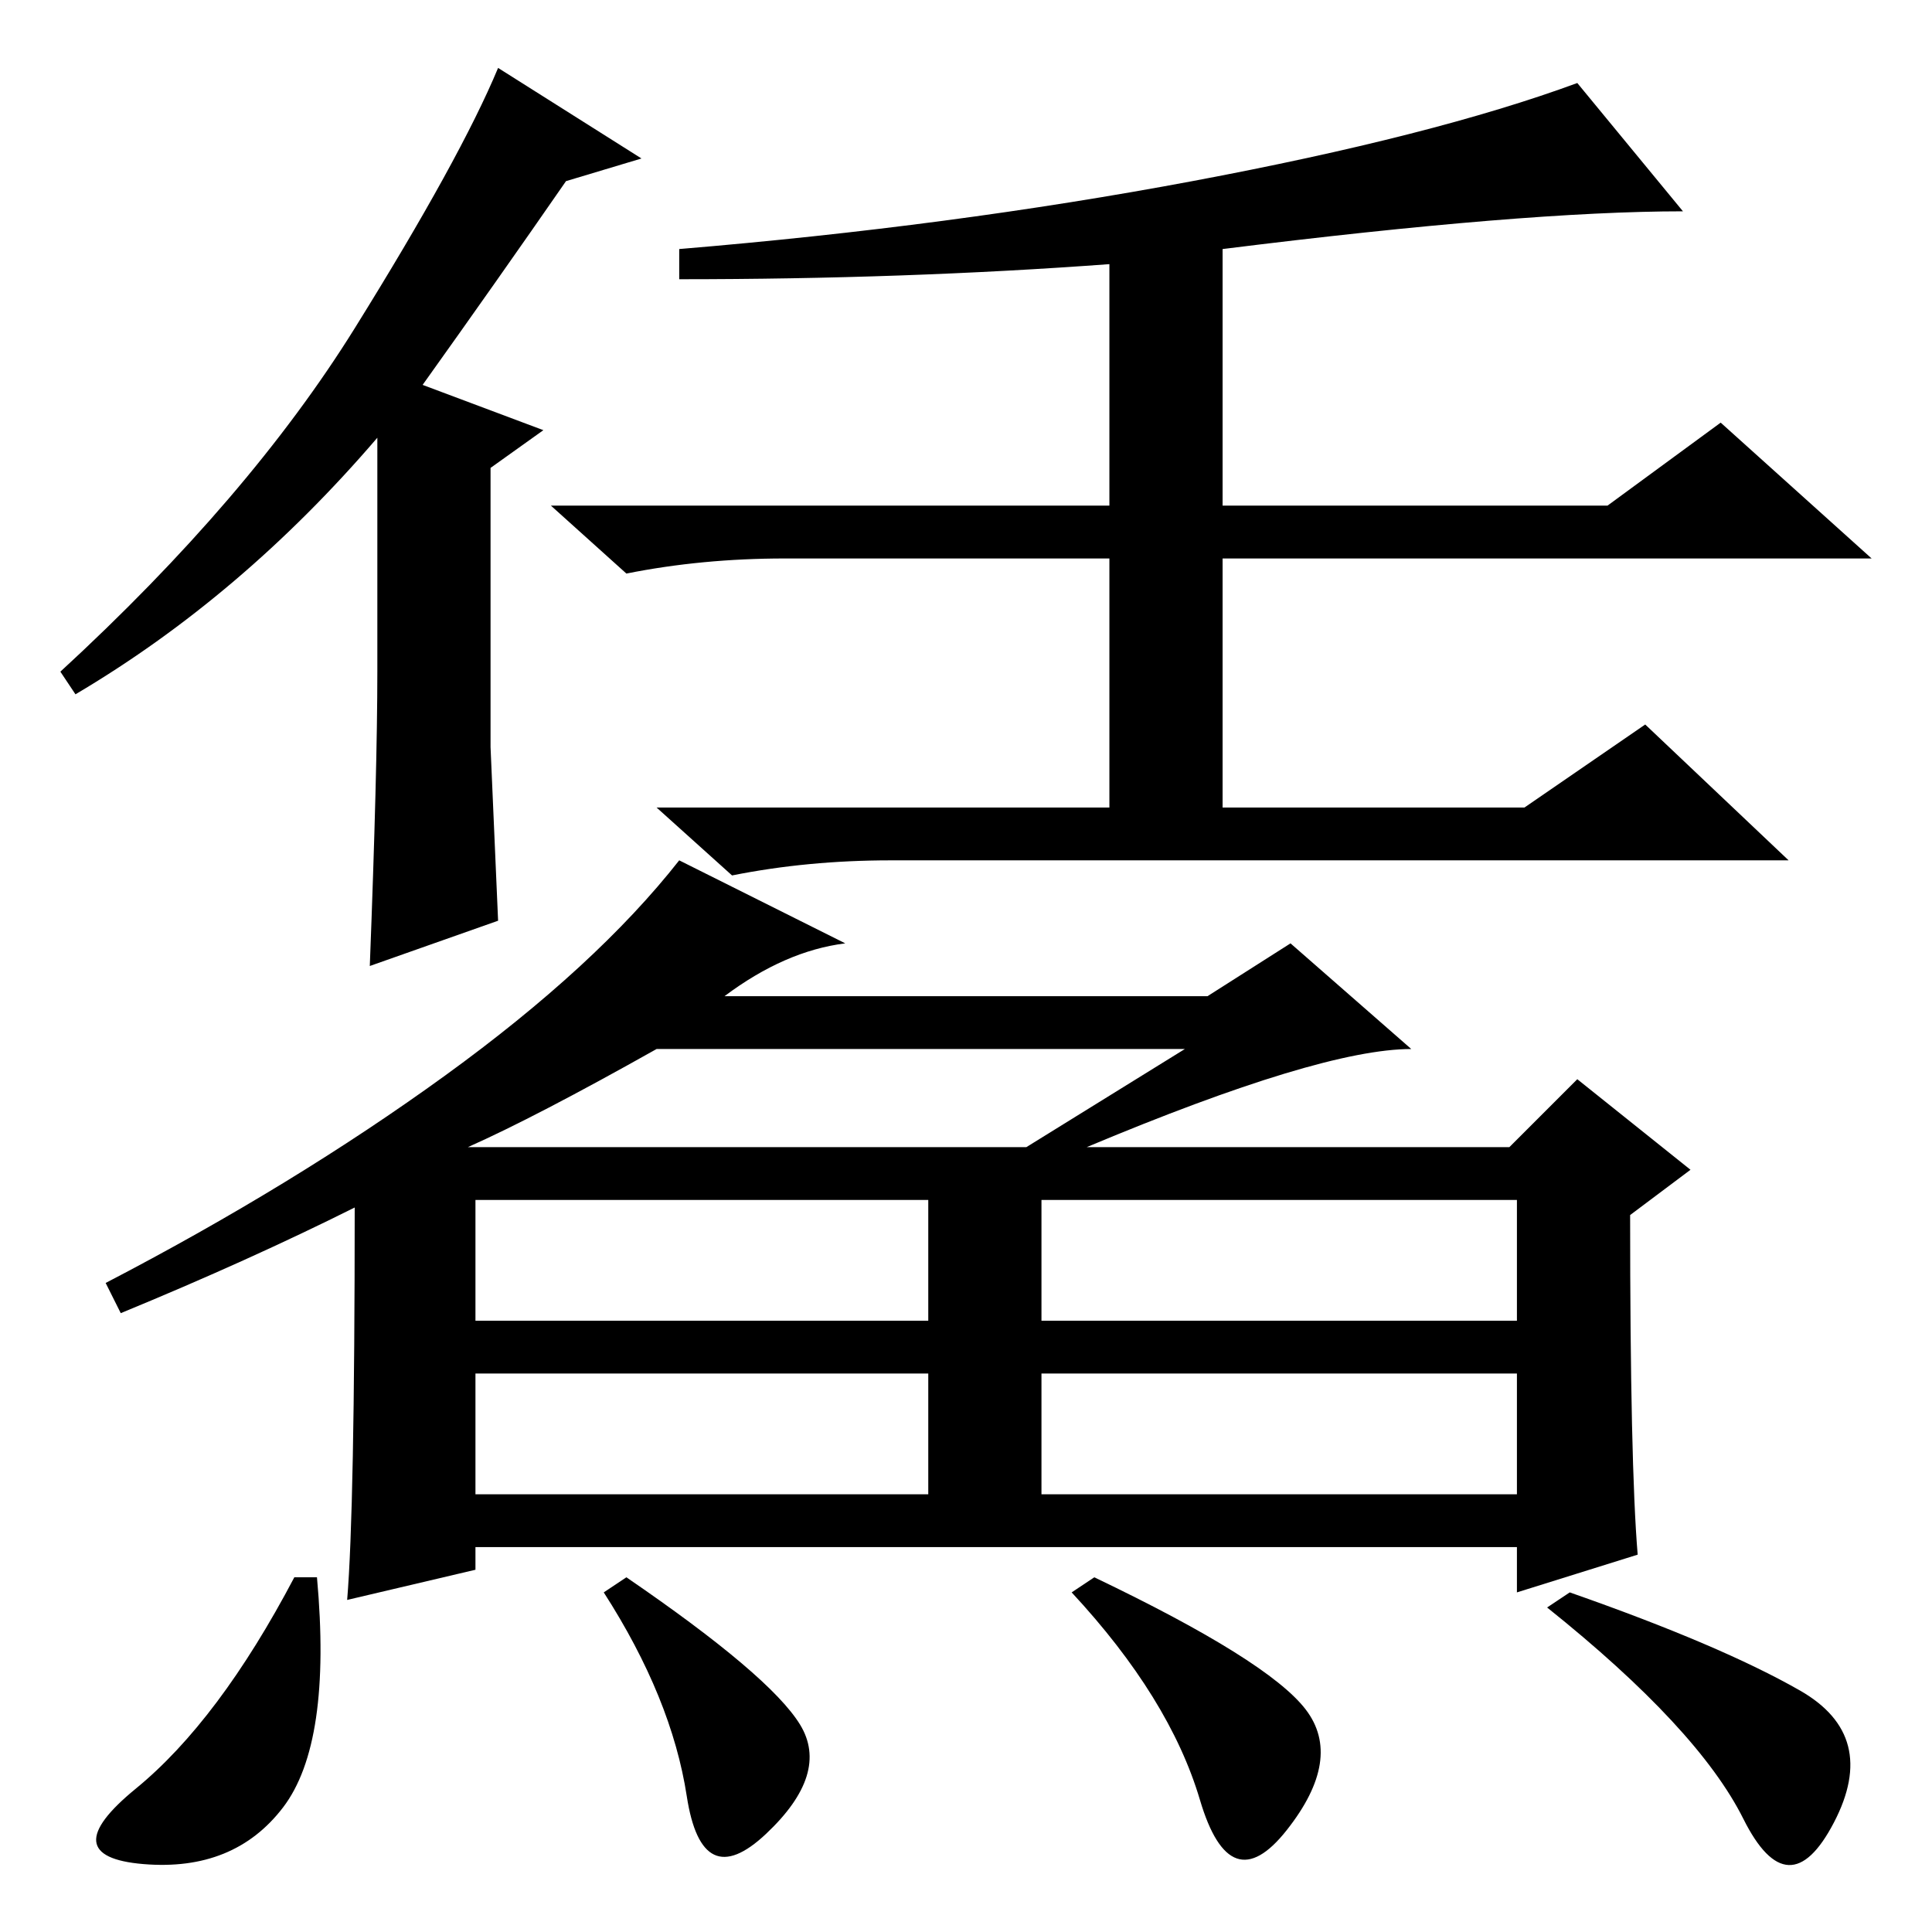 <?xml version="1.0" standalone="no"?>
<!DOCTYPE svg PUBLIC "-//W3C//DTD SVG 1.1//EN" "http://www.w3.org/Graphics/SVG/1.1/DTD/svg11.dtd" >
<svg xmlns="http://www.w3.org/2000/svg" xmlns:xlink="http://www.w3.org/1999/xlink" version="1.1" viewBox="0 -36 256 256">
  <g transform="matrix(1 0 0 -1 0 220)">
   <path fill="currentColor"
d="M65 157l1 -23l-17 -6q1 26 1 39v31q-18 -21 -40 -34l-2 3q25 23 39 45.5t19 34.5l19 -12l-10 -3q-9 -13 -19 -27l16 -6l-7 -5v-37zM223 228q-21 0 -61 -5v-34h51l15 11l20 -18h-86v-33h40l16 11l19 -18h-119q-11 0 -21 -2l-10 9h60v33h-43q-11 0 -21 -2l-10 9h74v32
q-27 -2 -57 -2v4q36 3 68 9t51 13zM62 104h74l21 13h-70q-16 -9 -25 -13zM63 81h60v16h-60v-16zM138 81h63v16h-63v-16zM63 58h60v16h-60v-16zM138 58h63v16h-63v-16zM112 131q-8 -1 -16 -7h64l11 7l16 -14q-12 0 -43 -13h56l9 9l15 -12l-8 -6q0 -33 1 -45l-16 -5v6h-138v-3
l-17 -4q1 12 1 52q-14 -7 -31 -14l-2 4q25 13 45 27.5t31 28.5zM208 45q20 -7 30.5 -13t4.5 -17.5t-12 0.5t-26 28zM42 47q2 -22 -4.5 -30.5t-18.5 -7.5t-1 10t21 28h3zM106 27.5q4 -6.5 -4.5 -14.5t-10.5 5t-11 27l3 2q19 -13 23 -19.5zM173 29.5q5 -6.5 -2.5 -16t-11.5 4
t-17 27.5l3 2q23 -11 28 -17.5z" />
  </g>

</svg>
